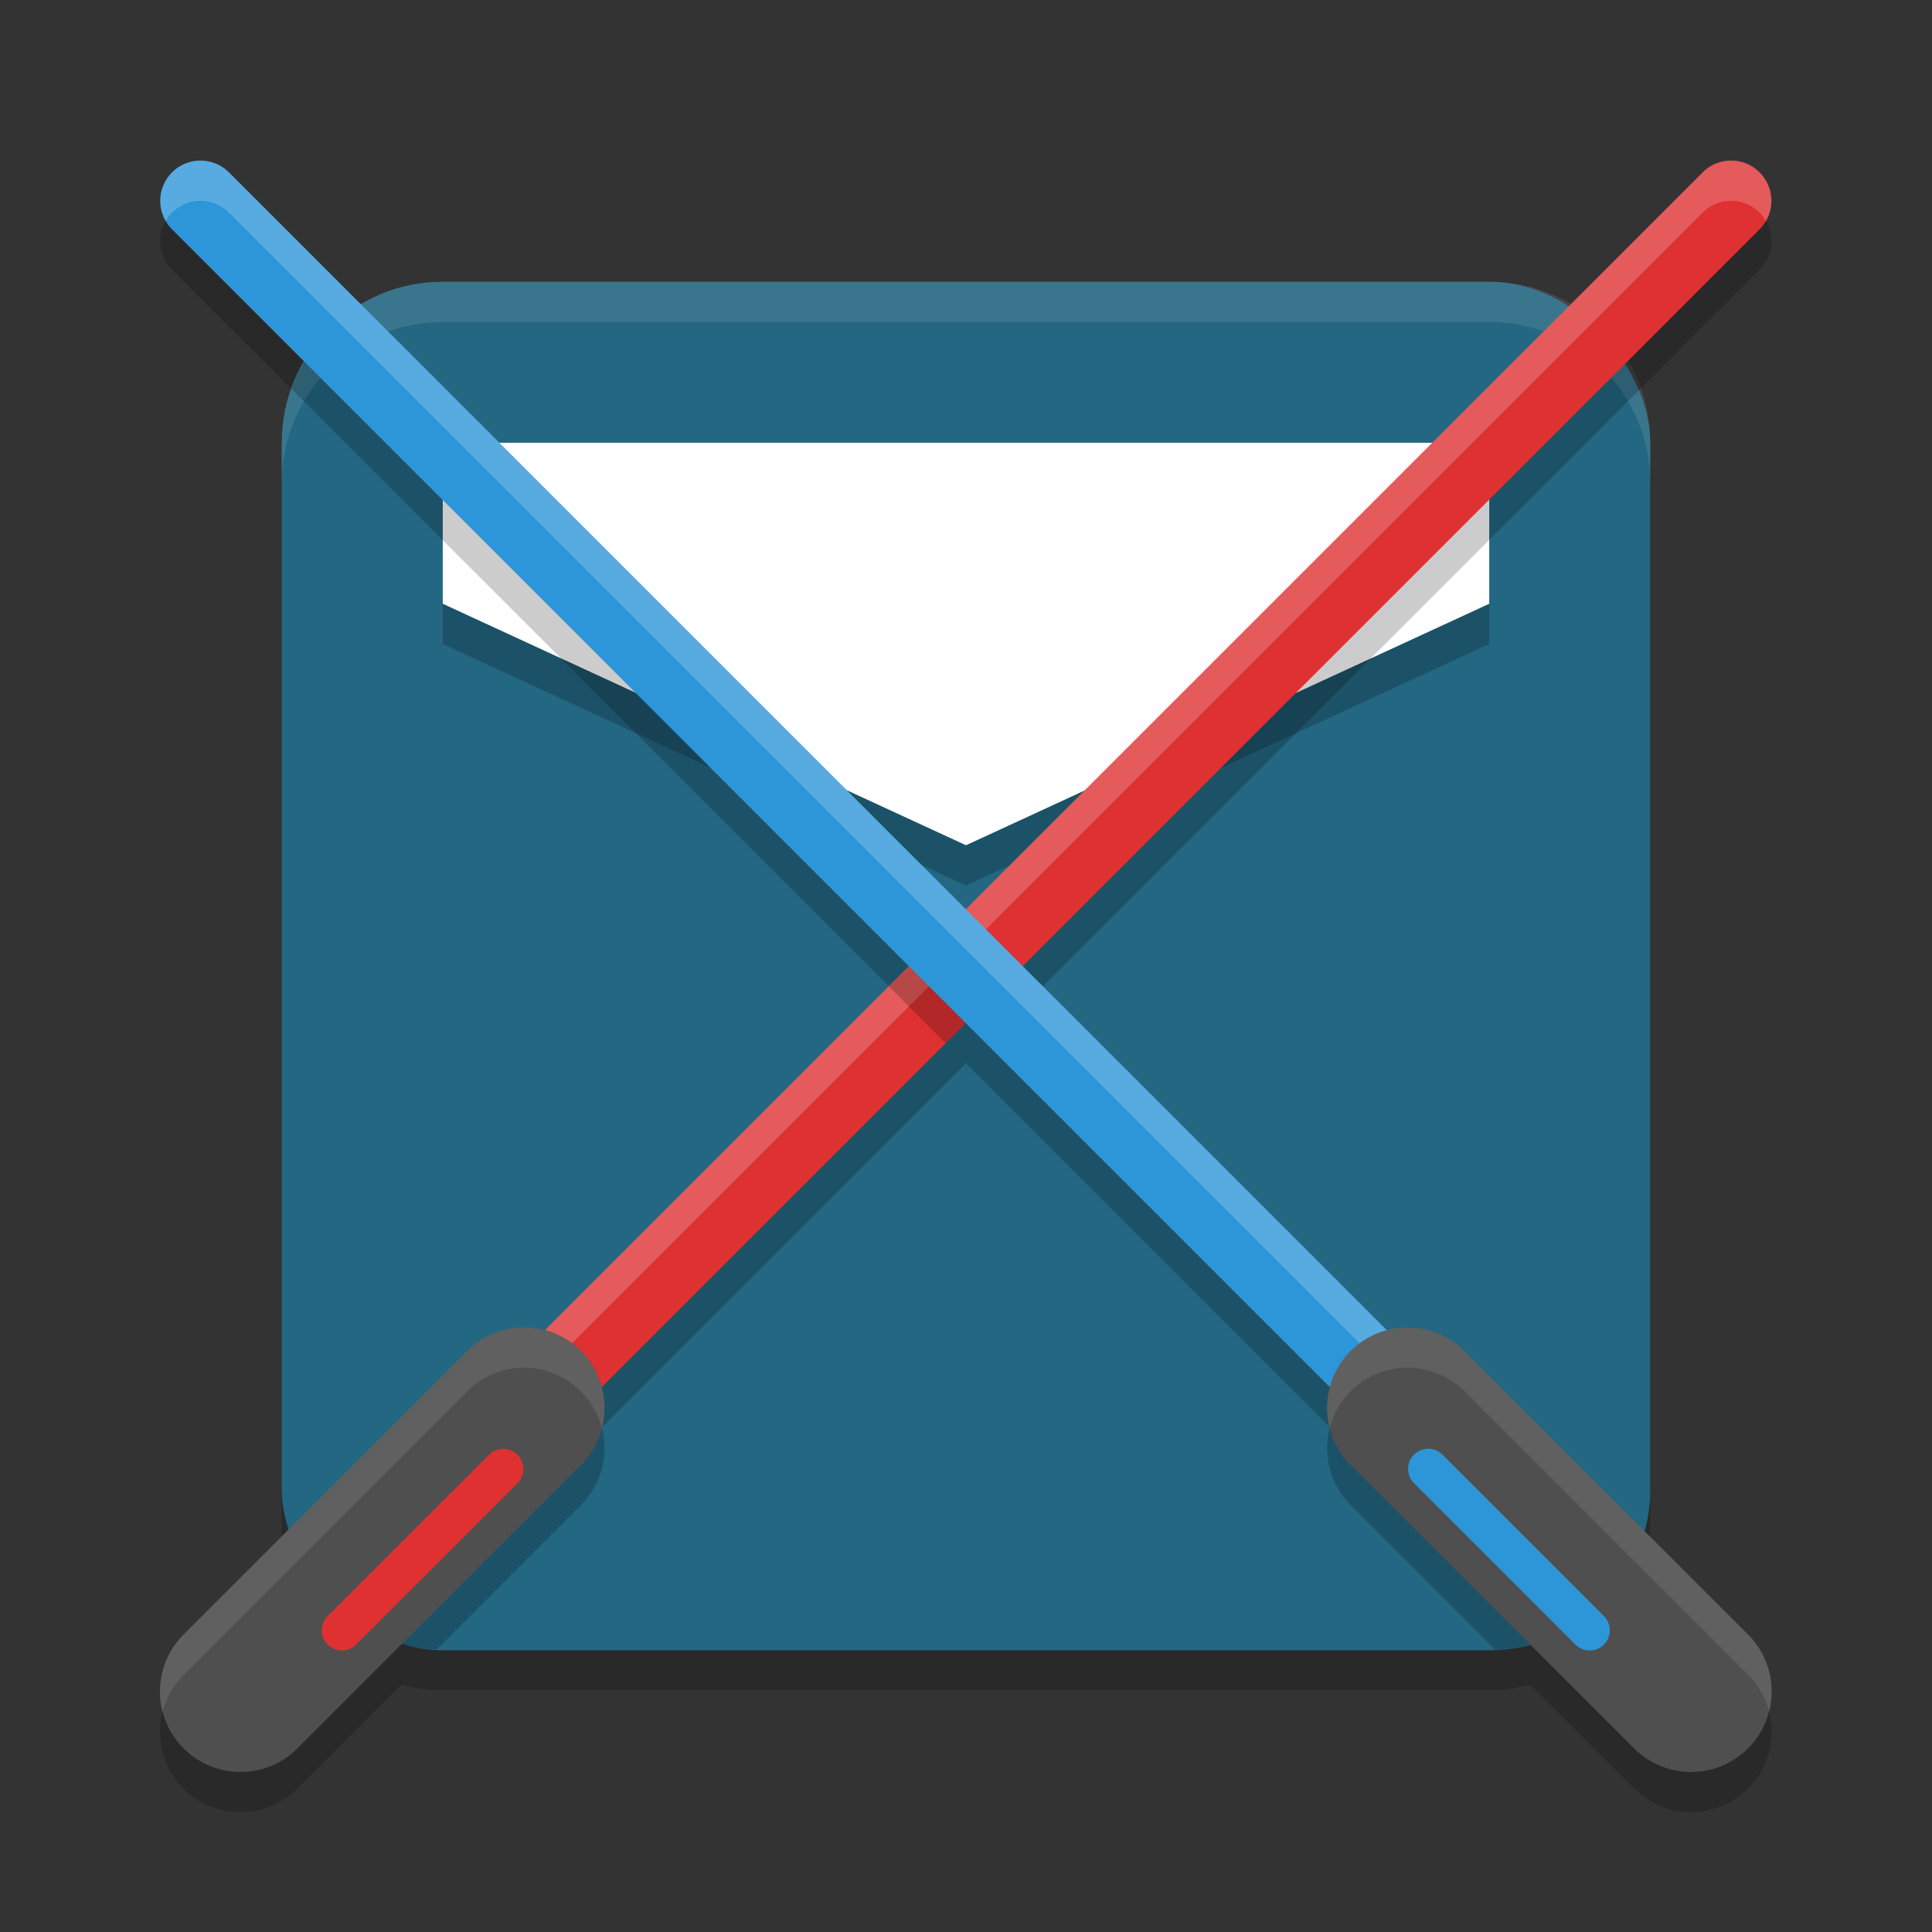 <svg width="48" height="48" version="1.1" xmlns="http://www.w3.org/2000/svg"><rect width="100%" height="100%" fill="#333333" stroke="none"/><defs>
<linearGradient id="ucPurpleBlue" x1="0%" y1="0%" x2="100%" y2="100%">
  <stop offset="0%" style="stop-color:#B794F4;stop-opacity:1"/>
  <stop offset="100%" style="stop-color:#4299E1;stop-opacity:1"/>
</linearGradient>
</defs>
 <path d="m4.979 4.99a1 1 0 0 0-0.695 1.717l3.277 3.277c-0.347 0.593-0.561 1.276-0.561 2.016v26c0 0.357 0.06 0.697 0.146 1.025l-2.561 2.561a2 2 0 1 0 2.828 2.828l2.561-2.561c0.329 0.087 0.669 0.146 1.025 0.146h26c0.354 0 0.691-0.059 1.018-0.145l2.559 2.559a2 2 0 1 0 2.828-2.828l-2.553-2.553c0.088-0.331 0.148-0.674 0.148-1.033v-26c0-0.742-0.213-1.429-0.562-2.023l3.27-3.27a1 1 0 0 0-0.727-1.717 1 1 0 0 0-0.688 0.303l-3.27 3.27c-0.595-0.35-1.281-0.562-2.023-0.562h-26c-0.745 0-1.433 0.215-2.029 0.566l-3.273-3.273a1 1 0 0 0-0.719-0.303z" style="opacity:.2"/>
 <rect x="7" y="7" width="34" height="34" rx="4" ry="4" style="fill:#236782"/>
 <path d="m11 7c-2.216 0-4 1.784-4 4v1c0-2.216 1.784-4 4-4h26c2.216 0 4 1.784 4 4v-1c0-2.216-1.784-4-4-4h-26z" style="fill:#ffffff;opacity:.1"/>
 <path d="m11 12v4l13 6 13-6v-4z" style="opacity:.2"/>
 <path d="m11 11v4l13 6 13-6v-4z" style="fill:#ffffff"/>
 <path d="m39.604 7.982-15.607 15.607-15.605-15.604c-0.517 0.448-0.915 1.02-1.148 1.68l15.34 15.338-9.045 9.045a2 2 0 0 0-0.576-0.068 2 2 0 0 0-1.375 0.605l-4.168 4.168c0.627 1.283 1.911 2.172 3.426 2.23l3.57-3.57a2 2 0 0 0 0.535-1.949l9.047-9.047 9.043 9.045a2 2 0 0 0 0.537 1.951l3.572 3.572c1.516-0.056 2.8-0.945 3.43-2.227l-4.174-4.174a2 2 0 0 0-1.436-0.605 2 2 0 0 0-0.514 0.07l-9.045-9.047 15.346-15.346c-0.234-0.659-0.634-1.229-1.152-1.676z" style="opacity:.2"/>
 <path d="m42.98 3.99a1 1 0 0 0-0.688 0.303l-37 37a1 1 0 1 0 1.414 1.414l37-37a1 1 0 0 0-0.727-1.717z" style="fill:#df3131"/>
 <path d="m42.98 3.99a1 1 0 0 0-0.688 0.303l-37 37a1 1 0 0 0-0.172 1.221 1 1 0 0 1 0.172-0.221l37-37a1 1 0 0 1 0.688-0.303 1 1 0 0 1 0.895 0.5 1 1 0 0 0-0.895-1.5z" style="fill:#ffffff;opacity:.2"/>
 <path d="m23.496 23.09-1.414 1.414 1.414 1.414 1.414-1.414-1.414-1.414z" style="opacity:.2"/>
 <path d="m12.961 32.98a2 2 0 0 0-1.375 0.605l-7 7a2 2 0 1 0 2.828 2.828l7-7a2 2 0 0 0-1.453-3.434z" style="fill:#4f4f4f"/>
 <path d="m12.49 35.996a0.5 0.5 0 0 0-0.344 0.15l-4 4a0.5 0.5 0 1 0 0.707 0.707l4-4a0.5 0.5 0 0 0-0.363-0.857z" style="fill:#df3131"/>
 <path d="m4.979 3.99a1 1 0 0 0-0.695 1.717l37 37a1 1 0 1 0 1.414-1.414l-37-37a1 1 0 0 0-0.719-0.303z" style="fill:#2d96d8"/>
 <path d="m4.979 3.99a1 1 0 0 0-0.863 1.5 1 1 0 0 1 0.863-0.5 1 1 0 0 1 0.719 0.303l37 37a1 1 0 0 1 0.174 0.219 1 1 0 0 0-0.174-1.219l-37-37a1 1 0 0 0-0.719-0.303z" style="fill:#ffffff;opacity:.2"/>
 <path d="m34.969 32.98a2 2 0 0 0-1.393 3.434l7 7a2 2 0 1 0 2.828-2.828l-7-7a2 2 0 0 0-1.436-0.605z" style="fill:#4f4f4f"/>
 <path d="m35.484 35.994a0.5 0.5 0 0 0-0.348 0.859l4 4a0.5 0.5 0 1 0 0.707-0.707l-4-4a0.5 0.5 0 0 0-0.359-0.152z" style="fill:#2d96d8"/>
 <path d="m12.961 32.98a2 2 0 0 0-1.375 0.605l-7 7a2 2 0 0 0-0.549 1.945 2 2 0 0 1 0.549-0.945l7-7a2 2 0 0 1 1.375-0.605 2 2 0 0 1 1.992 1.502 2 2 0 0 0-1.992-2.502zm22.008 0a2 2 0 0 0-1.934 2.5 2 2 0 0 1 1.934-1.5 2 2 0 0 1 1.436 0.605l7 7a2 2 0 0 1 0.549 0.945 2 2 0 0 0-0.549-1.945l-7-7a2 2 0 0 0-1.436-0.605z" style="fill:#ffffff;opacity:.1"/>
</svg>
